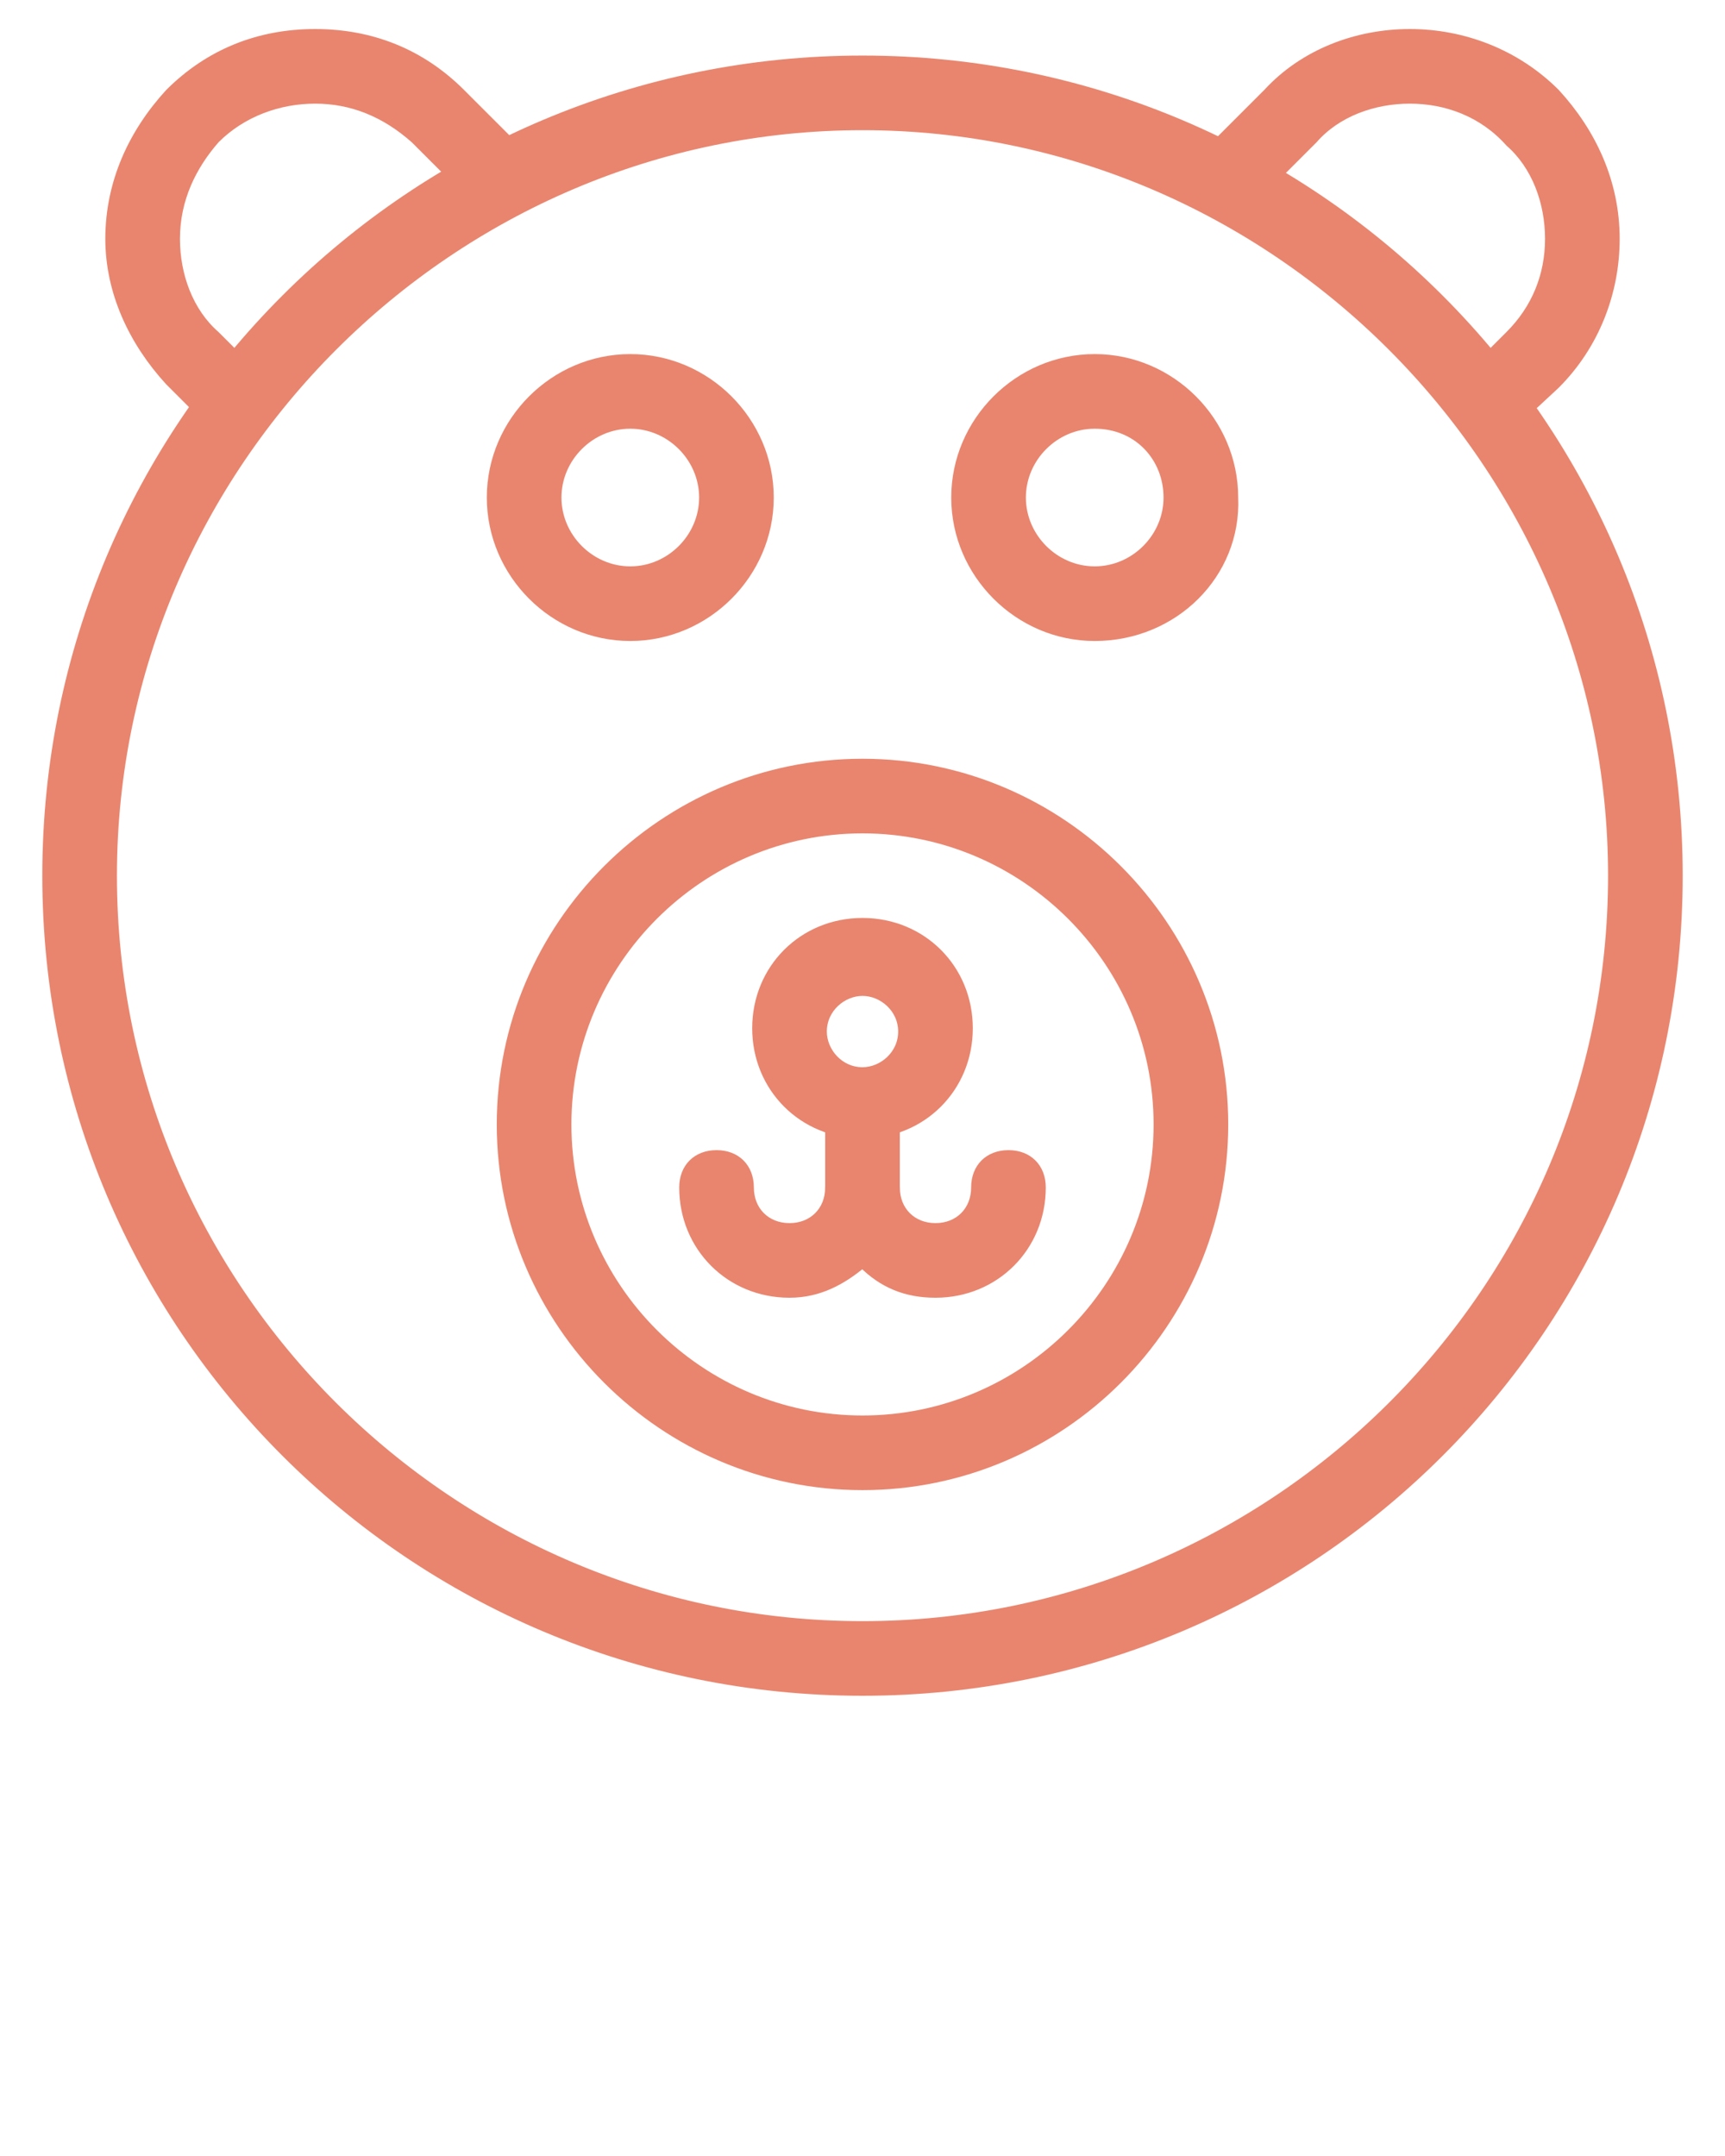 <?xml version="1.0" encoding="utf-8"?>
<!-- Generator: Adobe Illustrator 24.1.0, SVG Export Plug-In . SVG Version: 6.00 Build 0)  -->
<svg version="1.1" id="Layer_1" xmlns="http://www.w3.org/2000/svg" xmlns:xlink="http://www.w3.org/1999/xlink" x="0px" y="0px"
	 viewBox="0 0 52 65" style="enable-background:new 0 0 52 65;" xml:space="preserve" fill="#E9856E">
<style type="text/css">
	.st0{stroke:#E9856E;stroke-width:0.25;stroke-miterlimit:10;}
</style>
<g>
	<g>
		<path class="st0" d="M26,51C12.4,51,1.4,40,1.4,26.4S12.4,1.8,26,1.8s24.6,11,24.6,24.6S39.6,51,26,51z M26,3.8
			C13.6,3.8,3.4,14,3.4,26.4C3.4,38.9,13.6,49,26,49s22.6-10.1,22.6-22.6C48.6,14,38.4,3.8,26,3.8z"/>
	</g>
	<g>
		<g>
			<path class="st0" d="M26,44.8c-6,0-10.9-4.9-10.9-10.9S20,23,26,23s10.9,4.9,10.9,10.9S32,44.8,26,44.8z M26,25
				c-4.9,0-8.9,4-8.9,8.9s4,8.9,8.9,8.9s8.9-4,8.9-8.9S30.9,25,26,25z"/>
		</g>
		<g>
			<path class="st0" d="M28.2,39c-0.9,0-1.6-0.3-2.2-0.9c-0.6,0.5-1.3,0.9-2.2,0.9c-1.8,0-3.2-1.4-3.2-3.2c0-0.6,0.4-1,1-1
				s1,0.4,1,1c0,0.7,0.5,1.2,1.2,1.2s1.2-0.5,1.2-1.2c0-0.6,0.4-1,1-1s1,0.4,1,1c0,0.7,0.5,1.2,1.2,1.2s1.2-0.5,1.2-1.2
				c0-0.6,0.4-1,1-1s1,0.4,1,1C31.4,37.6,30,39,28.2,39z"/>
		</g>
		<g>
			<path class="st0" d="M26,34.2c-1.8,0-3.2-1.4-3.2-3.2s1.4-3.2,3.2-3.2s3.2,1.4,3.2,3.2C29.2,32.8,27.8,34.2,26,34.2z M26,29.9
				c-0.6,0-1.2,0.5-1.2,1.2c0,0.6,0.5,1.2,1.2,1.2c0.6,0,1.2-0.5,1.2-1.2C27.2,30.4,26.6,29.9,26,29.9z"/>
		</g>
		<g>
			<rect x="25" y="33.2" class="st0" width="2" height="2.6"/>
		</g>
	</g>
	<g>
		<g>
			<path class="st0" d="M33,19.2c-2.3,0-4.2-1.9-4.2-4.2s1.9-4.2,4.2-4.2s4.2,1.9,4.2,4.2C37.3,17.3,35.4,19.2,33,19.2z M33,12.8
				c-1.2,0-2.2,1-2.2,2.2c0,1.2,1,2.2,2.2,2.2s2.2-1,2.2-2.2S34.3,12.8,33,12.8z"/>
		</g>
		<g>
			<path class="st0" d="M19,19.2c-2.3,0-4.2-1.9-4.2-4.2s1.9-4.2,4.2-4.2s4.2,1.9,4.2,4.2S21.3,19.2,19,19.2z M19,12.8
				c-1.2,0-2.2,1-2.2,2.2c0,1.2,1,2.2,2.2,2.2s2.2-1,2.2-2.2S20.2,12.8,19,12.8z"/>
		</g>
	</g>
	<g>
		<g>
			<path class="st0" d="M45.5,12.9l-1.4-1.4l1.4-1.4c0.8-0.8,1.2-1.8,1.2-2.9S46.3,5,45.5,4.3c-0.8-0.9-1.9-1.3-3-1.3
				s-2.2,0.4-2.9,1.2l-2,2l-1.4-1.4l2-2C39.3,1.6,40.9,1,42.5,1s3.2,0.6,4.4,1.8C48,4,48.7,5.5,48.7,7.2c0,1.6-0.6,3.2-1.8,4.4
				L45.5,12.9z"/>
		</g>
		<g>
			<path class="st0" d="M6.5,12.9l-1.4-1.4C4,10.3,3.3,8.8,3.3,7.2C3.3,5.5,4,4,5.1,2.8C6.3,1.6,7.8,1,9.5,1s3.2,0.6,4.4,1.8l2,2
				l-1.4,1.4l-2-2C11.6,3.4,10.6,3,9.5,3s-2.2,0.4-3,1.2C5.8,5,5.3,6,5.3,7.2c0,1.1,0.4,2.2,1.2,2.9l1.4,1.4L6.5,12.9z"/>
		</g>
	</g>
</g>
</svg>
